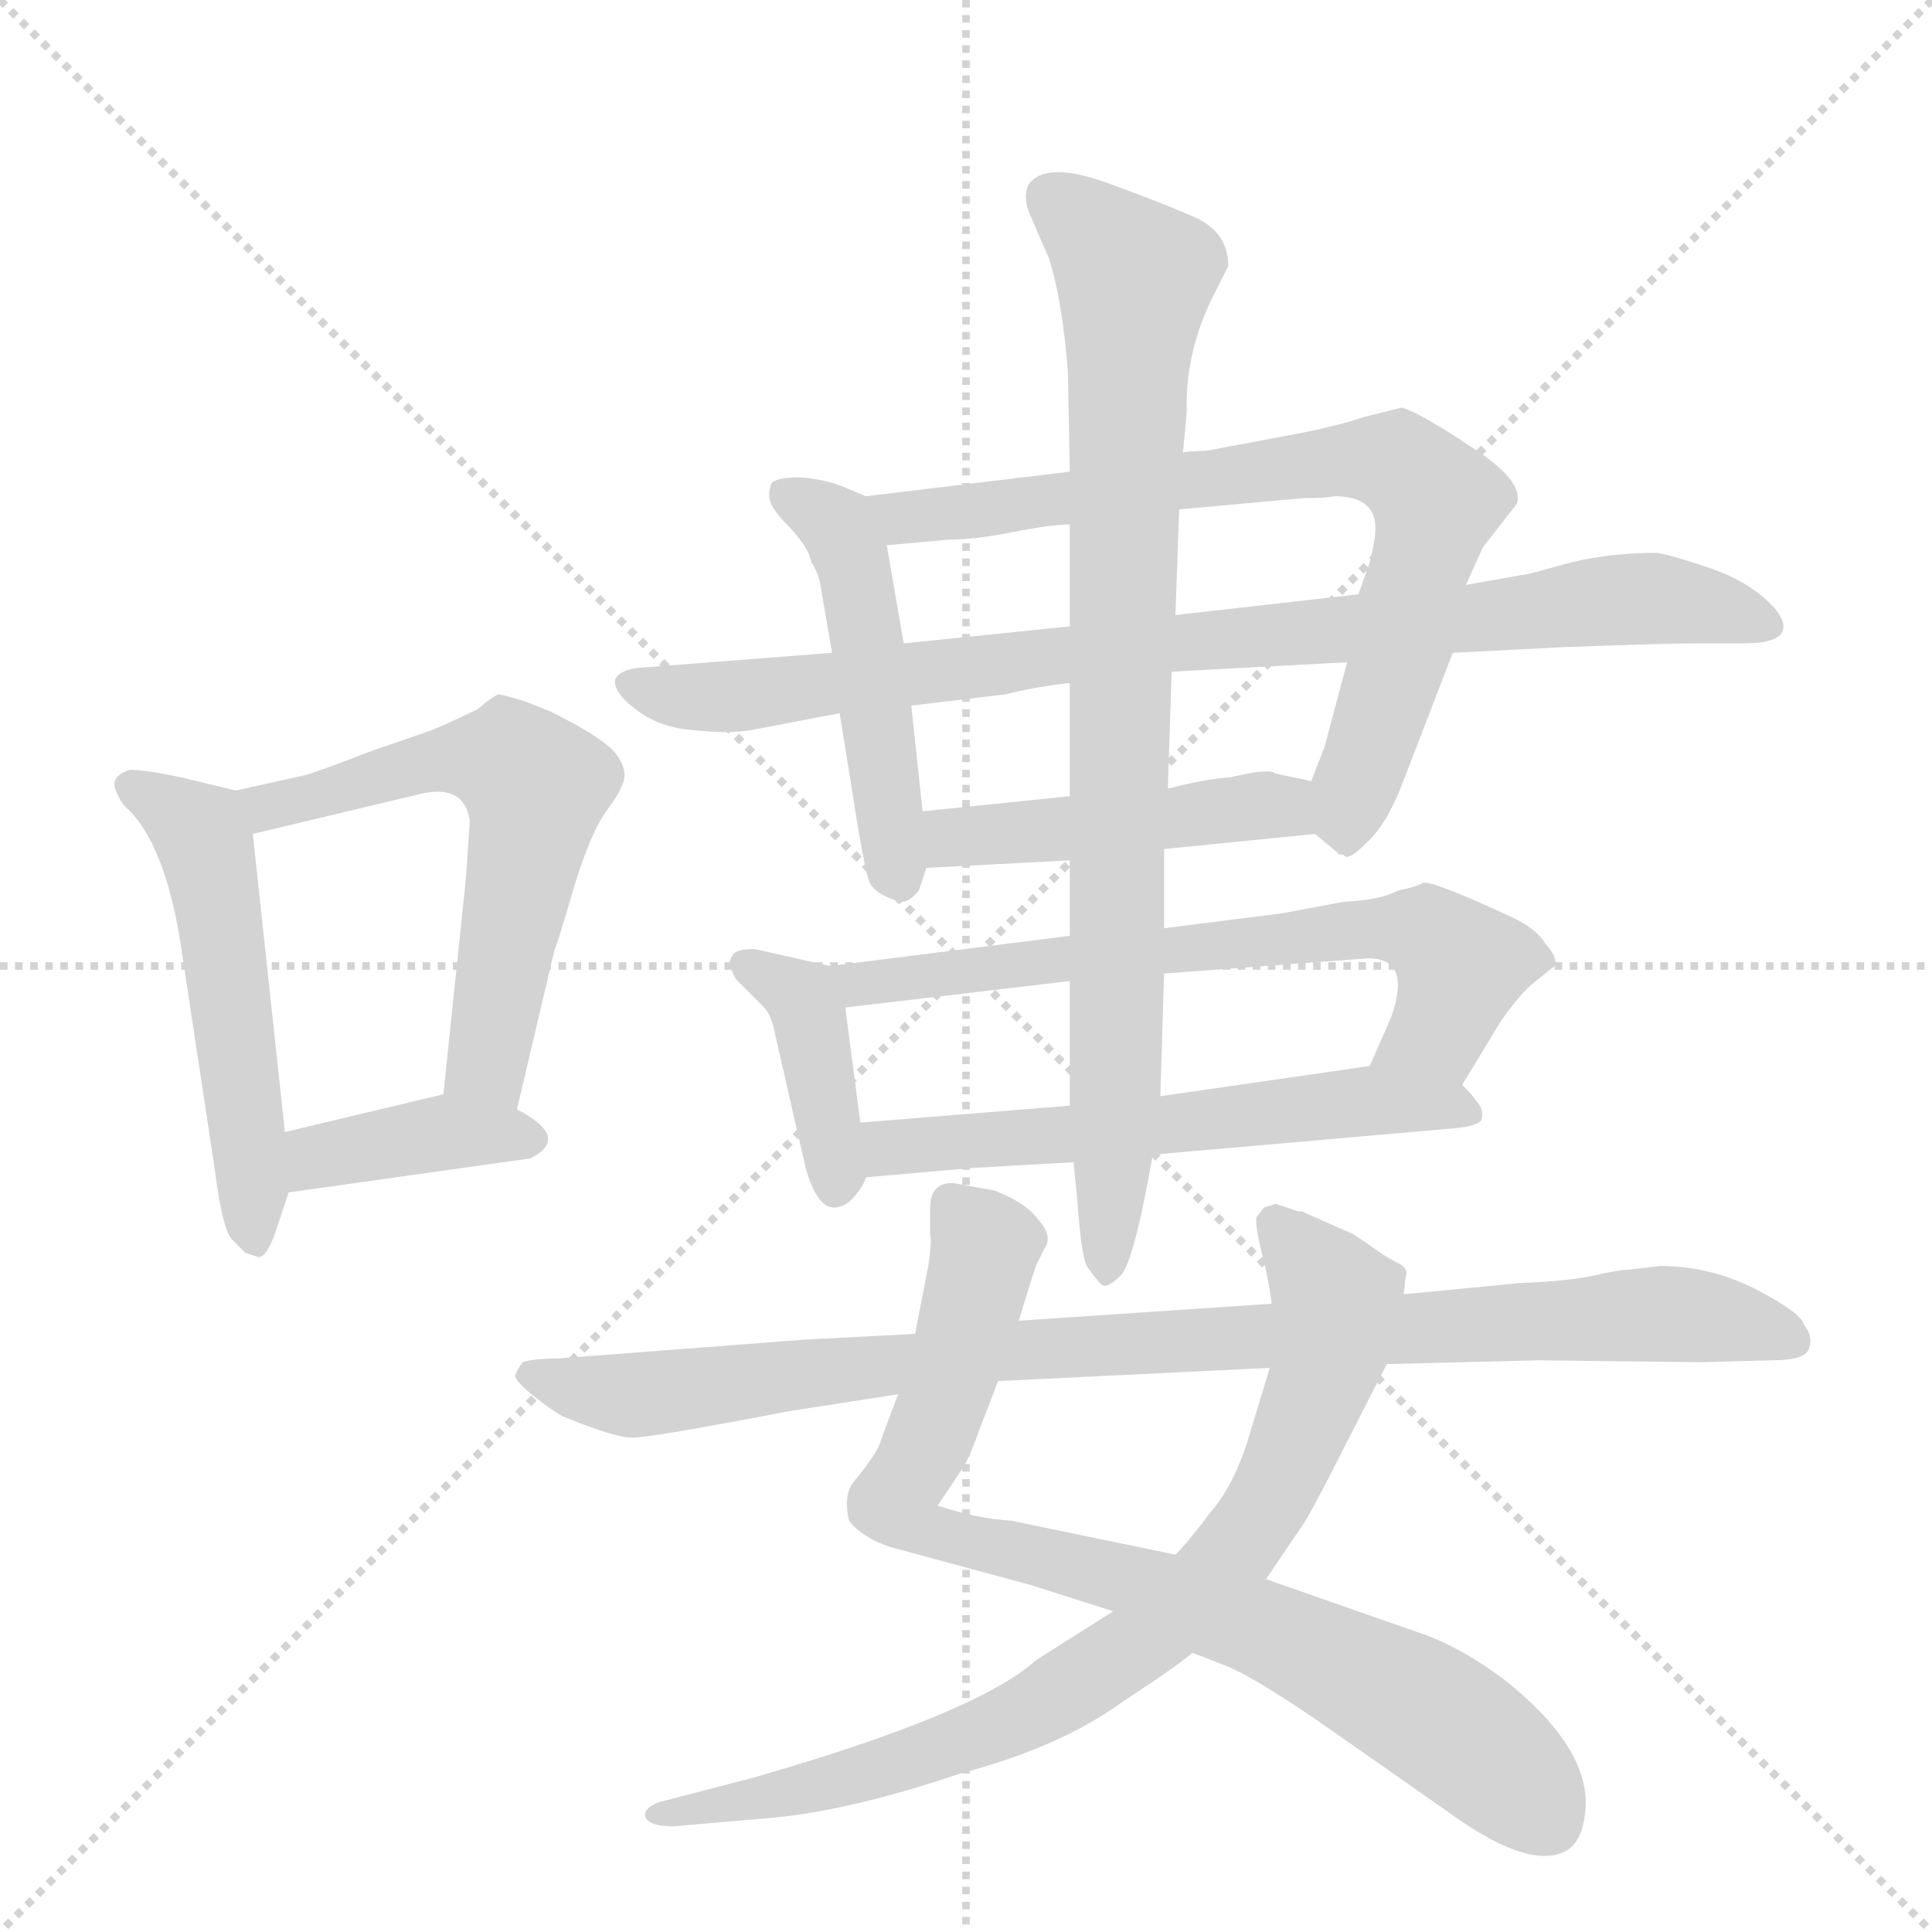 <svg version="1.1" viewBox="0 0 1024 1024" xmlns="http://www.w3.org/2000/svg">
  <g stroke="lightgray" stroke-dasharray="1,1" stroke-width="1" transform="scale(4, 4)">
    <line x1="0" y1="0" x2="256" y2="256"></line>
    <line x1="256" y1="0" x2="0" y2="256"></line>
    <line x1="128" y1="0" x2="128" y2="256"></line>
    <line x1="0" y1="128" x2="256" y2="128"></line>
  </g>
  <g transform="scale(1, -1) translate(0, -848)">
    <style type="text/css">
      
        @keyframes keyframes0 {
          from {
            stroke: blue;
            stroke-dashoffset: 515;
            stroke-width: 128;
          }
          63% {
            animation-timing-function: step-end;
            stroke: blue;
            stroke-dashoffset: 0;
            stroke-width: 128;
          }
          to {
            stroke: black;
            stroke-width: 1024;
          }
        }
        #make-me-a-hanzi-animation-0 {
          animation: keyframes0 0.669s both;
          animation-delay: 0s;
          animation-timing-function: linear;
        }
      
        @keyframes keyframes1 {
          from {
            stroke: blue;
            stroke-dashoffset: 583;
            stroke-width: 128;
          }
          65% {
            animation-timing-function: step-end;
            stroke: blue;
            stroke-dashoffset: 0;
            stroke-width: 128;
          }
          to {
            stroke: black;
            stroke-width: 1024;
          }
        }
        #make-me-a-hanzi-animation-1 {
          animation: keyframes1 0.724s both;
          animation-delay: 0.669s;
          animation-timing-function: linear;
        }
      
        @keyframes keyframes2 {
          from {
            stroke: blue;
            stroke-dashoffset: 382;
            stroke-width: 128;
          }
          55% {
            animation-timing-function: step-end;
            stroke: blue;
            stroke-dashoffset: 0;
            stroke-width: 128;
          }
          to {
            stroke: black;
            stroke-width: 1024;
          }
        }
        #make-me-a-hanzi-animation-2 {
          animation: keyframes2 0.561s both;
          animation-delay: 1.394s;
          animation-timing-function: linear;
        }
      
        @keyframes keyframes3 {
          from {
            stroke: blue;
            stroke-dashoffset: 478;
            stroke-width: 128;
          }
          61% {
            animation-timing-function: step-end;
            stroke: blue;
            stroke-dashoffset: 0;
            stroke-width: 128;
          }
          to {
            stroke: black;
            stroke-width: 1024;
          }
        }
        #make-me-a-hanzi-animation-3 {
          animation: keyframes3 0.639s both;
          animation-delay: 1.954s;
          animation-timing-function: linear;
        }
      
        @keyframes keyframes4 {
          from {
            stroke: blue;
            stroke-dashoffset: 744;
            stroke-width: 128;
          }
          71% {
            animation-timing-function: step-end;
            stroke: blue;
            stroke-dashoffset: 0;
            stroke-width: 128;
          }
          to {
            stroke: black;
            stroke-width: 1024;
          }
        }
        #make-me-a-hanzi-animation-4 {
          animation: keyframes4 0.855s both;
          animation-delay: 2.593s;
          animation-timing-function: linear;
        }
      
        @keyframes keyframes5 {
          from {
            stroke: blue;
            stroke-dashoffset: 865;
            stroke-width: 128;
          }
          74% {
            animation-timing-function: step-end;
            stroke: blue;
            stroke-dashoffset: 0;
            stroke-width: 128;
          }
          to {
            stroke: black;
            stroke-width: 1024;
          }
        }
        #make-me-a-hanzi-animation-5 {
          animation: keyframes5 0.954s both;
          animation-delay: 3.449s;
          animation-timing-function: linear;
        }
      
        @keyframes keyframes6 {
          from {
            stroke: blue;
            stroke-dashoffset: 454;
            stroke-width: 128;
          }
          60% {
            animation-timing-function: step-end;
            stroke: blue;
            stroke-dashoffset: 0;
            stroke-width: 128;
          }
          to {
            stroke: black;
            stroke-width: 1024;
          }
        }
        #make-me-a-hanzi-animation-6 {
          animation: keyframes6 0.619s both;
          animation-delay: 4.403s;
          animation-timing-function: linear;
        }
      
        @keyframes keyframes7 {
          from {
            stroke: blue;
            stroke-dashoffset: 391;
            stroke-width: 128;
          }
          56% {
            animation-timing-function: step-end;
            stroke: blue;
            stroke-dashoffset: 0;
            stroke-width: 128;
          }
          to {
            stroke: black;
            stroke-width: 1024;
          }
        }
        #make-me-a-hanzi-animation-7 {
          animation: keyframes7 0.568s both;
          animation-delay: 5.022s;
          animation-timing-function: linear;
        }
      
        @keyframes keyframes8 {
          from {
            stroke: blue;
            stroke-dashoffset: 662;
            stroke-width: 128;
          }
          68% {
            animation-timing-function: step-end;
            stroke: blue;
            stroke-dashoffset: 0;
            stroke-width: 128;
          }
          to {
            stroke: black;
            stroke-width: 1024;
          }
        }
        #make-me-a-hanzi-animation-8 {
          animation: keyframes8 0.789s both;
          animation-delay: 5.59s;
          animation-timing-function: linear;
        }
      
        @keyframes keyframes9 {
          from {
            stroke: blue;
            stroke-dashoffset: 572;
            stroke-width: 128;
          }
          65% {
            animation-timing-function: step-end;
            stroke: blue;
            stroke-dashoffset: 0;
            stroke-width: 128;
          }
          to {
            stroke: black;
            stroke-width: 1024;
          }
        }
        #make-me-a-hanzi-animation-9 {
          animation: keyframes9 0.715s both;
          animation-delay: 6.379s;
          animation-timing-function: linear;
        }
      
        @keyframes keyframes10 {
          from {
            stroke: blue;
            stroke-dashoffset: 844;
            stroke-width: 128;
          }
          73% {
            animation-timing-function: step-end;
            stroke: blue;
            stroke-dashoffset: 0;
            stroke-width: 128;
          }
          to {
            stroke: black;
            stroke-width: 1024;
          }
        }
        #make-me-a-hanzi-animation-10 {
          animation: keyframes10 0.937s both;
          animation-delay: 7.095s;
          animation-timing-function: linear;
        }
      
        @keyframes keyframes11 {
          from {
            stroke: blue;
            stroke-dashoffset: 821;
            stroke-width: 128;
          }
          73% {
            animation-timing-function: step-end;
            stroke: blue;
            stroke-dashoffset: 0;
            stroke-width: 128;
          }
          to {
            stroke: black;
            stroke-width: 1024;
          }
        }
        #make-me-a-hanzi-animation-11 {
          animation: keyframes11 0.918s both;
          animation-delay: 8.032s;
          animation-timing-function: linear;
        }
      
        @keyframes keyframes12 {
          from {
            stroke: blue;
            stroke-dashoffset: 797;
            stroke-width: 128;
          }
          72% {
            animation-timing-function: step-end;
            stroke: blue;
            stroke-dashoffset: 0;
            stroke-width: 128;
          }
          to {
            stroke: black;
            stroke-width: 1024;
          }
        }
        #make-me-a-hanzi-animation-12 {
          animation: keyframes12 0.899s both;
          animation-delay: 8.95s;
          animation-timing-function: linear;
        }
      
        @keyframes keyframes13 {
          from {
            stroke: blue;
            stroke-dashoffset: 927;
            stroke-width: 128;
          }
          75% {
            animation-timing-function: step-end;
            stroke: blue;
            stroke-dashoffset: 0;
            stroke-width: 128;
          }
          to {
            stroke: black;
            stroke-width: 1024;
          }
        }
        #make-me-a-hanzi-animation-13 {
          animation: keyframes13 1.004s both;
          animation-delay: 9.848s;
          animation-timing-function: linear;
        }
      
    </style>
    
      <path d="M 125 429 L 96 436 Q 77 440 69 440 Q 59 437 61 430 Q 64 422 68 419 Q 88 399 96 346 L 114 227 Q 118 196 123 191 L 130 184 L 136 182 Q 140 180 145 192 L 153 216 L 151 248 L 134 406 C 132 427 132 427 125 429 Z" fill="lightgray"></path>
    
      <path d="M 274 260 L 294 345 Q 295 346 304 377 Q 313 407 322 419 Q 331 431 331 437 Q 331 443 326 449 Q 321 455 305 464 Q 290 472 289 472 L 279 476 Q 266 480 264 480 Q 260 478 253 472 Q 230 461 226 460 L 197 450 Q 166 438 161 437 L 125 429 C 96 422 105 399 134 406 L 222 427 Q 246 433 249 413 L 247 383 L 235 268 C 232 238 267 231 274 260 Z" fill="lightgray"></path>
    
      <path d="M 153 216 L 281 234 Q 303 245 274 260 C 252 272 252 272 235 268 L 151 248 C 122 241 123 212 153 216 Z" fill="lightgray"></path>
    
      <path d="M 459 585 L 447 590 Q 437 594 424 595 Q 412 595 409 592 Q 407 587 408 583 Q 409 578 419 568 Q 429 557 430 550 Q 434 544 435 537 L 441 502 L 445 470 L 451 433 Q 458 387 461 380 Q 465 373 478 370 Q 482 370 487 376 L 491 388 L 489 418 L 483 474 L 479 507 L 470 559 C 466 582 466 582 459 585 Z" fill="lightgray"></path>
    
      <path d="M 687 618 L 639 609 Q 629 609 627 608 L 567 598 L 459 585 C 429 581 440 556 470 559 L 503 562 Q 517 562 537 566 Q 557 570 567 570 L 625 578 L 691 584 Q 704 584 707 585 Q 729 585 729 568 Q 729 562 726 550 L 720 533 L 714 497 L 702 452 L 695 434 C 687 414 687 414 697 406 L 709 396 Q 709 395 712 395 Q 714 391 724 401 Q 735 411 743 432 L 770 502 L 777 538 L 786 558 L 804 581 Q 808 593 780 611 Q 753 629 743 632 L 723 627 Q 708 622 687 618 Z" fill="lightgray"></path>
    
      <path d="M 441 502 L 338 494 Q 329 493 326 488 Q 325 481 337 472 Q 350 462 368 461 Q 386 459 398 461 L 445 470 L 483 474 L 533 480 Q 549 484 567 486 L 621 492 L 714 497 L 770 502 L 829 505 Q 883 507 898 507 L 924 507 Q 943 507 945 514 Q 947 521 934 532 Q 922 542 903 548 Q 885 554 878 555 Q 854 555 833 550 L 811 544 L 777 538 L 720 533 L 623 522 L 567 516 L 479 507 L 441 502 Z" fill="lightgray"></path>
    
      <path d="M 491 388 L 567 392 L 617 398 L 697 406 C 727 409 724 428 695 434 L 676 438 Q 673 441 652 436 Q 638 435 619 430 L 567 426 L 489 418 C 459 415 461 386 491 388 Z" fill="lightgray"></path>
    
      <path d="M 440 336 L 400 345 Q 389 345 388 341 Q 385 338 390 329 L 405 314 Q 409 310 411 299 L 427 229 Q 433 208 442 208 Q 448 208 453 214 Q 458 220 459 224 L 456 253 L 448 314 C 445 335 445 335 440 336 Z" fill="lightgray"></path>
    
      <path d="M 567 352 L 440 336 C 410 332 418 310 448 314 L 567 328 L 617 332 L 724 340 Q 749 341 737 308 L 726 283 C 714 256 759 247 775 273 L 795 306 Q 806 322 814 328 L 824 336 Q 826 340 819 348 Q 814 356 801 362 Q 758 382 754 380 Q 751 378 741 376 Q 732 371 712 370 L 680 364 L 617 356 L 567 352 Z" fill="lightgray"></path>
    
      <path d="M 459 224 L 516 229 L 569 232 L 611 236 L 771 250 Q 782 251 785 254 Q 787 260 782 265 Q 781 267 775 273 C 762 288 756 287 726 283 L 615 267 L 567 262 L 456 253 C 426 251 429 221 459 224 Z" fill="lightgray"></path>
    
      <path d="M 627 608 L 629 630 Q 628 663 645 695 L 651 707 Q 651 724 635 732 Q 620 739 587 751 Q 554 763 545 750 Q 542 743 546 734 L 556 711 Q 563 689 566 651 L 567 598 L 567 570 L 567 516 L 567 486 L 567 426 L 567 392 L 567 352 L 567 328 L 567 262 L 569 232 L 571 212 Q 573 183 576 177 Q 580 171 584 167 Q 587 165 594 172 Q 601 179 611 236 L 615 267 L 617 332 L 617 356 L 617 398 L 619 430 L 621 492 L 623 522 L 625 578 L 627 608 Z" fill="lightgray"></path>
    
      <path d="M 540 148 Q 549 178 550 179 L 554 187 Q 558 193 550 202 Q 543 211 527 217 L 505 221 Q 493 221 493 208 L 493 193 Q 494 190 492 177 L 485 141 L 476 109 L 467 85 Q 466 79 452 62 Q 447 55 450 42 Q 457 33 472 28 L 546 8 L 590 -6 L 632 -28 L 650 -35 Q 667 -42 707 -70 L 767 -112 Q 808 -142 828 -134 Q 838 -130 840 -114 Q 845 -80 797 -42 Q 774 -25 754 -18 L 671 11 L 623 24 L 536 42 Q 518 43 497 50 L 509 68 Q 513 73 519 90 L 529 116 L 540 148 Z" fill="lightgray"></path>
    
      <path d="M 688 206 L 676 210 L 670 208 L 666 203 Q 665 199 669 183 Q 673 167 674 157 L 673 123 L 663 90 Q 655 62 642 47 Q 630 31 623 24 L 590 -6 L 549 -32 Q 518 -60 400 -94 L 350 -107 Q 341 -110 342 -115 Q 344 -120 357 -120 L 403 -116 Q 447 -113 509 -92 Q 562 -78 595 -54 Q 624 -35 632 -28 L 671 11 L 692 42 Q 700 56 712 80 L 735 125 L 744 162 L 745 171 Q 747 176 740 179 Q 734 182 726 188 L 717 194 L 692 205 Q 691 206 688 206 Z" fill="lightgray"></path>
    
      <path d="M 674 157 L 540 148 L 485 141 L 427 138 L 296 128 Q 283 128 277 126 Q 274 122 273 119 Q 273 116 283 108 Q 293 100 299 97 Q 326 86 335 86 Q 345 86 418 100 L 476 109 L 529 116 L 673 123 L 735 125 L 815 127 L 902 126 L 939 127 Q 958 127 959 134 Q 961 140 956 146 Q 955 152 930 165 Q 906 177 880 177 L 863 175 Q 858 175 845 172 Q 832 169 806 168 L 744 162 L 674 157 Z" fill="lightgray"></path>
    
    
      <clipPath id="make-me-a-hanzi-clip-0">
        <path d="M 125 429 L 96 436 Q 77 440 69 440 Q 59 437 61 430 Q 64 422 68 419 Q 88 399 96 346 L 114 227 Q 118 196 123 191 L 130 184 L 136 182 Q 140 180 145 192 L 153 216 L 151 248 L 134 406 C 132 427 132 427 125 429 Z"></path>
      </clipPath>
      <path clip-path="url(#make-me-a-hanzi-clip-0)" d="M 72 429 L 106 407 L 110 395 L 136 191" fill="none" id="make-me-a-hanzi-animation-0" stroke-dasharray="387 774" stroke-linecap="round"></path>
    
      <clipPath id="make-me-a-hanzi-clip-1">
        <path d="M 274 260 L 294 345 Q 295 346 304 377 Q 313 407 322 419 Q 331 431 331 437 Q 331 443 326 449 Q 321 455 305 464 Q 290 472 289 472 L 279 476 Q 266 480 264 480 Q 260 478 253 472 Q 230 461 226 460 L 197 450 Q 166 438 161 437 L 125 429 C 96 422 105 399 134 406 L 222 427 Q 246 433 249 413 L 247 383 L 235 268 C 232 238 267 231 274 260 Z"></path>
      </clipPath>
      <path clip-path="url(#make-me-a-hanzi-clip-1)" d="M 132 425 L 153 422 L 253 448 L 284 431 L 259 284 L 269 269" fill="none" id="make-me-a-hanzi-animation-1" stroke-dasharray="455 910" stroke-linecap="round"></path>
    
      <clipPath id="make-me-a-hanzi-clip-2">
        <path d="M 153 216 L 281 234 Q 303 245 274 260 C 252 272 252 272 235 268 L 151 248 C 122 241 123 212 153 216 Z"></path>
      </clipPath>
      <path clip-path="url(#make-me-a-hanzi-clip-2)" d="M 159 222 L 166 233 L 190 240 L 238 248 L 277 247" fill="none" id="make-me-a-hanzi-animation-2" stroke-dasharray="254 508" stroke-linecap="round"></path>
    
      <clipPath id="make-me-a-hanzi-clip-3">
        <path d="M 459 585 L 447 590 Q 437 594 424 595 Q 412 595 409 592 Q 407 587 408 583 Q 409 578 419 568 Q 429 557 430 550 Q 434 544 435 537 L 441 502 L 445 470 L 451 433 Q 458 387 461 380 Q 465 373 478 370 Q 482 370 487 376 L 491 388 L 489 418 L 483 474 L 479 507 L 470 559 C 466 582 466 582 459 585 Z"></path>
      </clipPath>
      <path clip-path="url(#make-me-a-hanzi-clip-3)" d="M 418 586 L 444 570 L 452 549 L 476 382" fill="none" id="make-me-a-hanzi-animation-3" stroke-dasharray="350 700" stroke-linecap="round"></path>
    
      <clipPath id="make-me-a-hanzi-clip-4">
        <path d="M 687 618 L 639 609 Q 629 609 627 608 L 567 598 L 459 585 C 429 581 440 556 470 559 L 503 562 Q 517 562 537 566 Q 557 570 567 570 L 625 578 L 691 584 Q 704 584 707 585 Q 729 585 729 568 Q 729 562 726 550 L 720 533 L 714 497 L 702 452 L 695 434 C 687 414 687 414 697 406 L 709 396 Q 709 395 712 395 Q 714 391 724 401 Q 735 411 743 432 L 770 502 L 777 538 L 786 558 L 804 581 Q 808 593 780 611 Q 753 629 743 632 L 723 627 Q 708 622 687 618 Z"></path>
      </clipPath>
      <path clip-path="url(#make-me-a-hanzi-clip-4)" d="M 467 581 L 485 574 L 711 604 L 744 601 L 761 582 L 714 406" fill="none" id="make-me-a-hanzi-animation-4" stroke-dasharray="616 1232" stroke-linecap="round"></path>
    
      <clipPath id="make-me-a-hanzi-clip-5">
        <path d="M 441 502 L 338 494 Q 329 493 326 488 Q 325 481 337 472 Q 350 462 368 461 Q 386 459 398 461 L 445 470 L 483 474 L 533 480 Q 549 484 567 486 L 621 492 L 714 497 L 770 502 L 829 505 Q 883 507 898 507 L 924 507 Q 943 507 945 514 Q 947 521 934 532 Q 922 542 903 548 Q 885 554 878 555 Q 854 555 833 550 L 811 544 L 777 538 L 720 533 L 623 522 L 567 516 L 479 507 L 441 502 Z"></path>
      </clipPath>
      <path clip-path="url(#make-me-a-hanzi-clip-5)" d="M 334 486 L 357 479 L 402 480 L 576 503 L 871 531 L 938 517" fill="none" id="make-me-a-hanzi-animation-5" stroke-dasharray="737 1474" stroke-linecap="round"></path>
    
      <clipPath id="make-me-a-hanzi-clip-6">
        <path d="M 491 388 L 567 392 L 617 398 L 697 406 C 727 409 724 428 695 434 L 676 438 Q 673 441 652 436 Q 638 435 619 430 L 567 426 L 489 418 C 459 415 461 386 491 388 Z"></path>
      </clipPath>
      <path clip-path="url(#make-me-a-hanzi-clip-6)" d="M 498 396 L 505 404 L 670 421 L 690 413" fill="none" id="make-me-a-hanzi-animation-6" stroke-dasharray="326 652" stroke-linecap="round"></path>
    
      <clipPath id="make-me-a-hanzi-clip-7">
        <path d="M 440 336 L 400 345 Q 389 345 388 341 Q 385 338 390 329 L 405 314 Q 409 310 411 299 L 427 229 Q 433 208 442 208 Q 448 208 453 214 Q 458 220 459 224 L 456 253 L 448 314 C 445 335 445 335 440 336 Z"></path>
      </clipPath>
      <path clip-path="url(#make-me-a-hanzi-clip-7)" d="M 396 336 L 417 326 L 428 313 L 443 219" fill="none" id="make-me-a-hanzi-animation-7" stroke-dasharray="263 526" stroke-linecap="round"></path>
    
      <clipPath id="make-me-a-hanzi-clip-8">
        <path d="M 567 352 L 440 336 C 410 332 418 310 448 314 L 567 328 L 617 332 L 724 340 Q 749 341 737 308 L 726 283 C 714 256 759 247 775 273 L 795 306 Q 806 322 814 328 L 824 336 Q 826 340 819 348 Q 814 356 801 362 Q 758 382 754 380 Q 751 378 741 376 Q 732 371 712 370 L 680 364 L 617 356 L 567 352 Z"></path>
      </clipPath>
      <path clip-path="url(#make-me-a-hanzi-clip-8)" d="M 448 333 L 456 326 L 722 357 L 755 354 L 774 333 L 762 301 L 733 287" fill="none" id="make-me-a-hanzi-animation-8" stroke-dasharray="534 1068" stroke-linecap="round"></path>
    
      <clipPath id="make-me-a-hanzi-clip-9">
        <path d="M 459 224 L 516 229 L 569 232 L 611 236 L 771 250 Q 782 251 785 254 Q 787 260 782 265 Q 781 267 775 273 C 762 288 756 287 726 283 L 615 267 L 567 262 L 456 253 C 426 251 429 221 459 224 Z"></path>
      </clipPath>
      <path clip-path="url(#make-me-a-hanzi-clip-9)" d="M 465 232 L 472 240 L 729 265 L 776 258" fill="none" id="make-me-a-hanzi-animation-9" stroke-dasharray="444 888" stroke-linecap="round"></path>
    
      <clipPath id="make-me-a-hanzi-clip-10">
        <path d="M 627 608 L 629 630 Q 628 663 645 695 L 651 707 Q 651 724 635 732 Q 620 739 587 751 Q 554 763 545 750 Q 542 743 546 734 L 556 711 Q 563 689 566 651 L 567 598 L 567 570 L 567 516 L 567 486 L 567 426 L 567 392 L 567 352 L 567 328 L 567 262 L 569 232 L 571 212 Q 573 183 576 177 Q 580 171 584 167 Q 587 165 594 172 Q 601 179 611 236 L 615 267 L 617 332 L 617 356 L 617 398 L 619 430 L 621 492 L 623 522 L 625 578 L 627 608 Z"></path>
      </clipPath>
      <path clip-path="url(#make-me-a-hanzi-clip-10)" d="M 555 744 L 585 721 L 601 700 L 586 176" fill="none" id="make-me-a-hanzi-animation-10" stroke-dasharray="716 1432" stroke-linecap="round"></path>
    
      <clipPath id="make-me-a-hanzi-clip-11">
        <path d="M 540 148 Q 549 178 550 179 L 554 187 Q 558 193 550 202 Q 543 211 527 217 L 505 221 Q 493 221 493 208 L 493 193 Q 494 190 492 177 L 485 141 L 476 109 L 467 85 Q 466 79 452 62 Q 447 55 450 42 Q 457 33 472 28 L 546 8 L 590 -6 L 632 -28 L 650 -35 Q 667 -42 707 -70 L 767 -112 Q 808 -142 828 -134 Q 838 -130 840 -114 Q 845 -80 797 -42 Q 774 -25 754 -18 L 671 11 L 623 24 L 536 42 Q 518 43 497 50 L 509 68 Q 513 73 519 90 L 529 116 L 540 148 Z"></path>
      </clipPath>
      <path clip-path="url(#make-me-a-hanzi-clip-11)" d="M 504 210 L 522 188 L 500 105 L 475 56 L 483 40 L 598 11 L 683 -21 L 761 -62 L 820 -117" fill="none" id="make-me-a-hanzi-animation-11" stroke-dasharray="693 1386" stroke-linecap="round"></path>
    
      <clipPath id="make-me-a-hanzi-clip-12">
        <path d="M 688 206 L 676 210 L 670 208 L 666 203 Q 665 199 669 183 Q 673 167 674 157 L 673 123 L 663 90 Q 655 62 642 47 Q 630 31 623 24 L 590 -6 L 549 -32 Q 518 -60 400 -94 L 350 -107 Q 341 -110 342 -115 Q 344 -120 357 -120 L 403 -116 Q 447 -113 509 -92 Q 562 -78 595 -54 Q 624 -35 632 -28 L 671 11 L 692 42 Q 700 56 712 80 L 735 125 L 744 162 L 745 171 Q 747 176 740 179 Q 734 182 726 188 L 717 194 L 692 205 Q 691 206 688 206 Z"></path>
      </clipPath>
      <path clip-path="url(#make-me-a-hanzi-clip-12)" d="M 675 200 L 708 159 L 705 133 L 671 49 L 641 11 L 592 -31 L 528 -68 L 449 -95 L 350 -115" fill="none" id="make-me-a-hanzi-animation-12" stroke-dasharray="669 1338" stroke-linecap="round"></path>
    
      <clipPath id="make-me-a-hanzi-clip-13">
        <path d="M 674 157 L 540 148 L 485 141 L 427 138 L 296 128 Q 283 128 277 126 Q 274 122 273 119 Q 273 116 283 108 Q 293 100 299 97 Q 326 86 335 86 Q 345 86 418 100 L 476 109 L 529 116 L 673 123 L 735 125 L 815 127 L 902 126 L 939 127 Q 958 127 959 134 Q 961 140 956 146 Q 955 152 930 165 Q 906 177 880 177 L 863 175 Q 858 175 845 172 Q 832 169 806 168 L 744 162 L 674 157 Z"></path>
      </clipPath>
      <path clip-path="url(#make-me-a-hanzi-clip-13)" d="M 283 118 L 341 109 L 535 132 L 885 152 L 950 138" fill="none" id="make-me-a-hanzi-animation-13" stroke-dasharray="799 1598" stroke-linecap="round"></path>
    
  </g>
</svg>